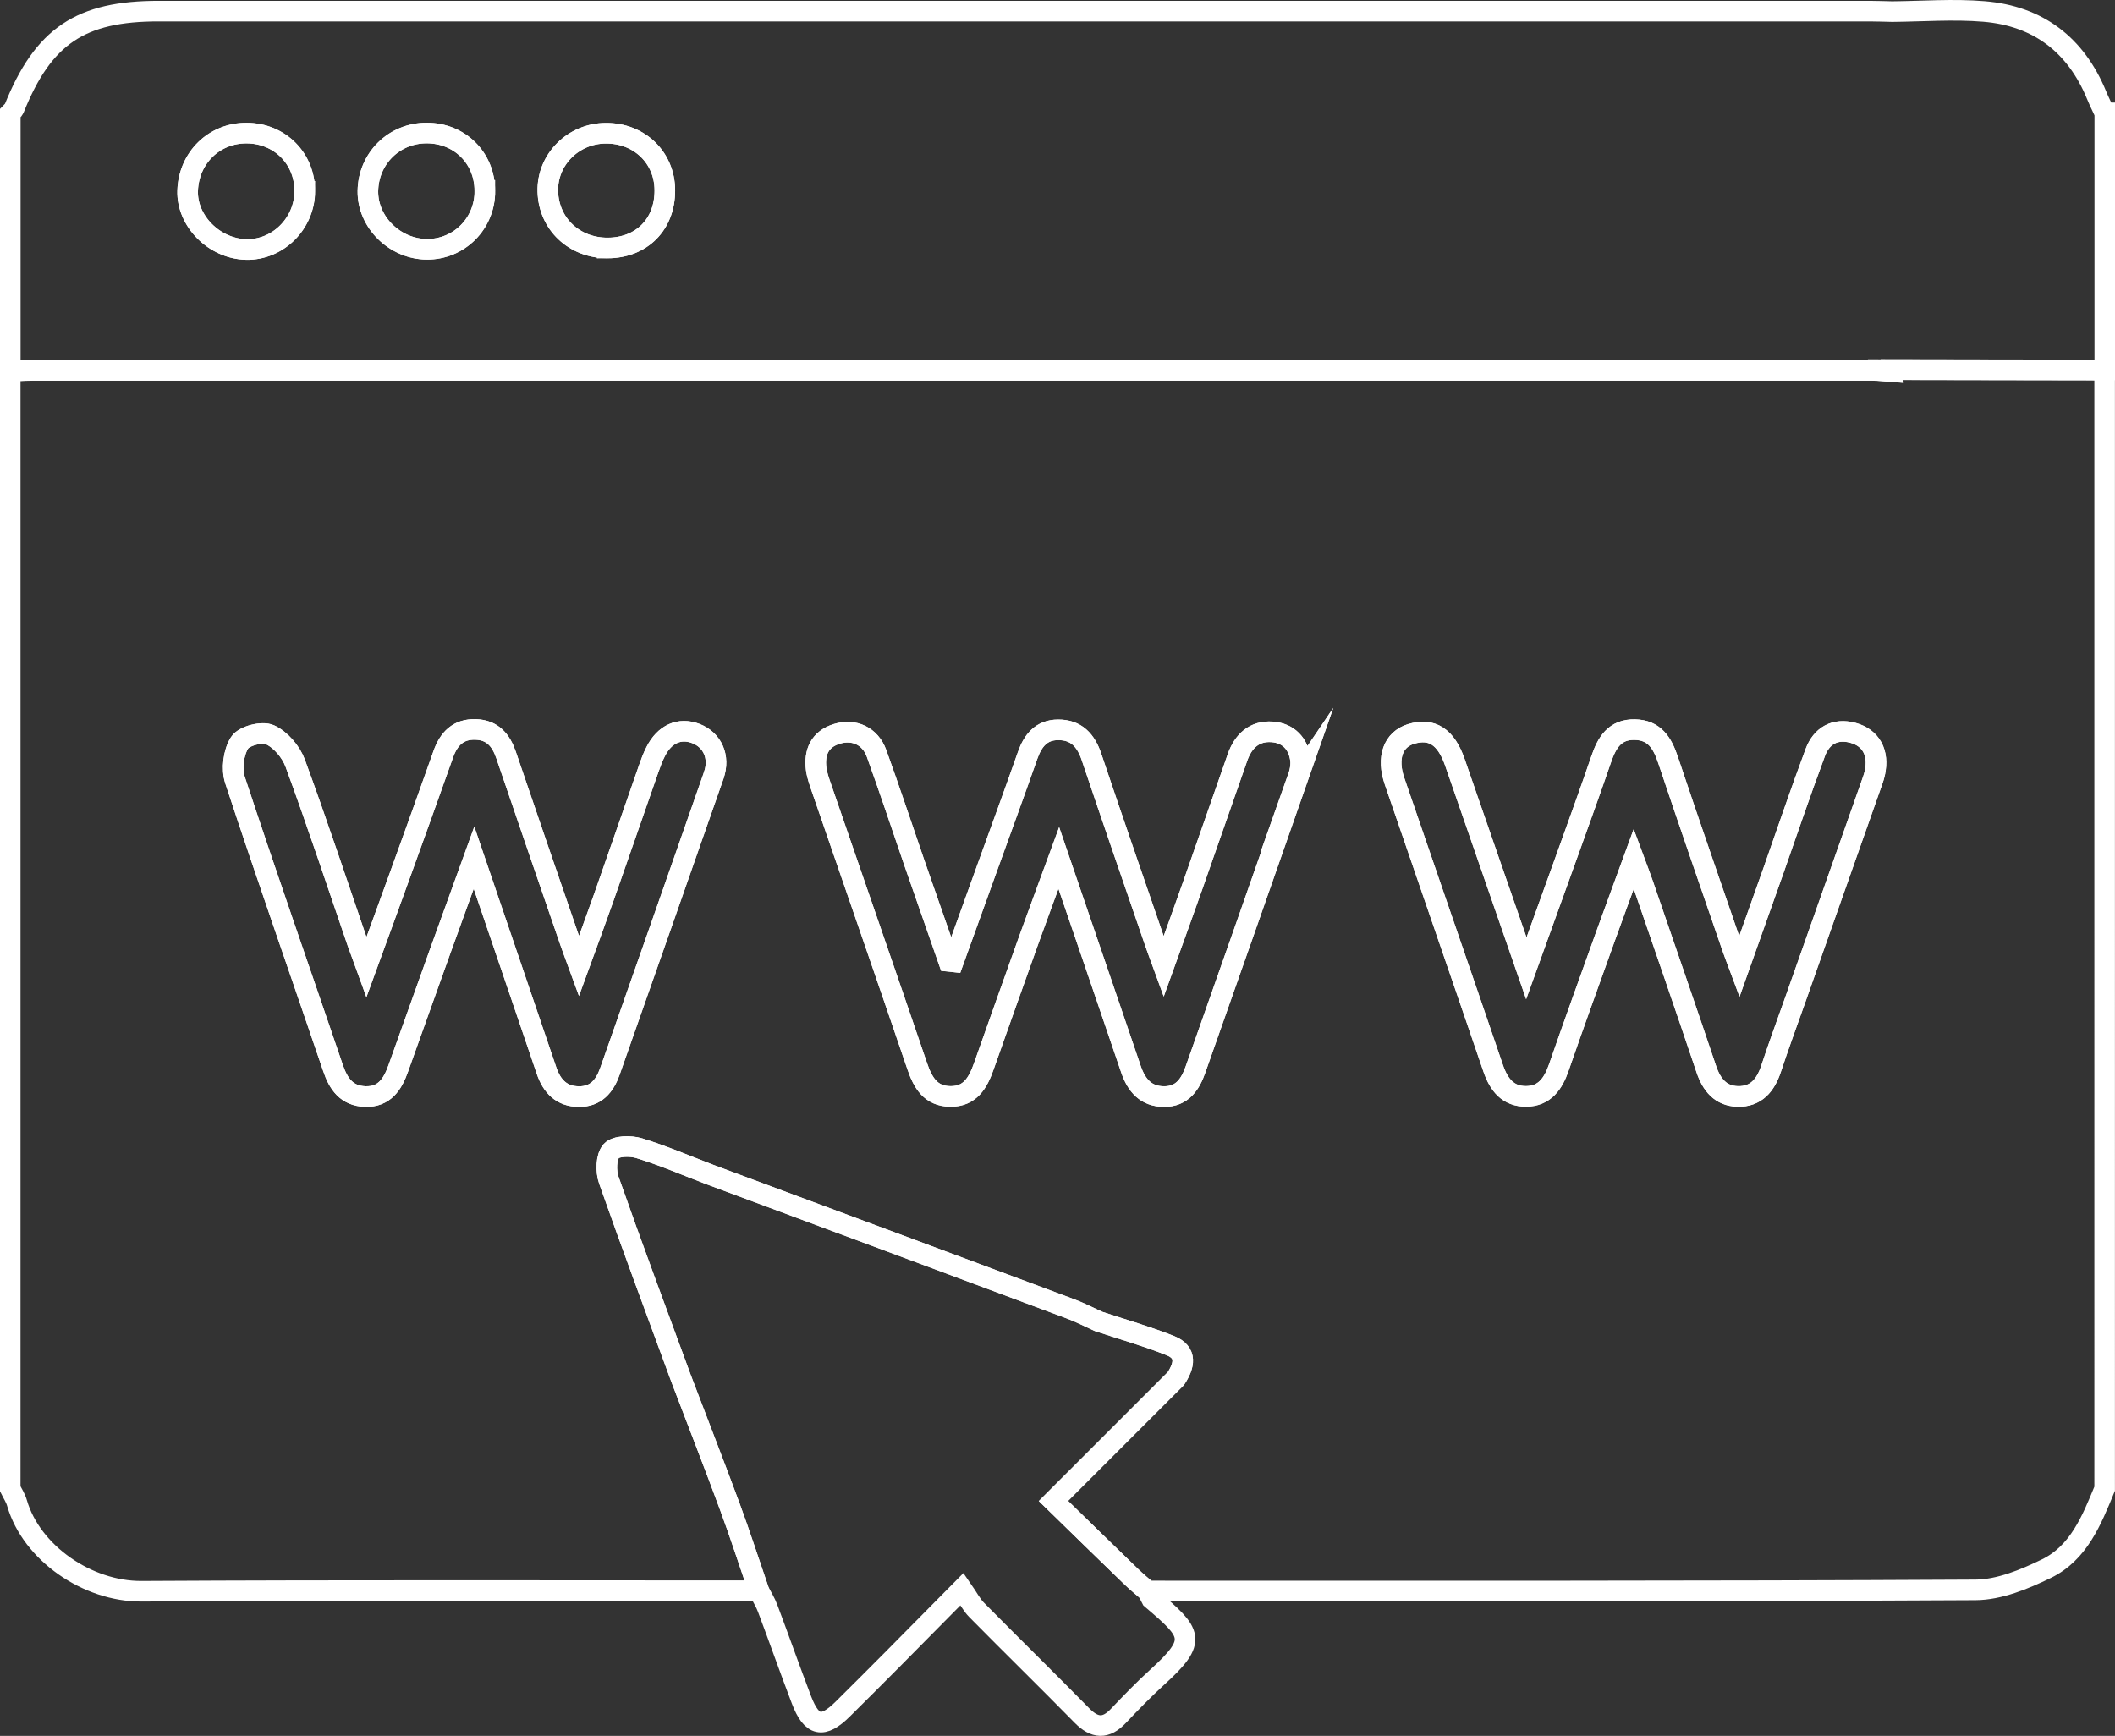 <?xml version="1.0" encoding="UTF-8"?><svg id="Layer_2" xmlns="http://www.w3.org/2000/svg" viewBox="0 0 308.32 253.05"><rect x="0" y="0" width="308.32" height="253.05" fill="#333333" stroke="none"/><defs><style>.cls-1{fill:none;stroke:#fff;stroke-miterlimit:10;stroke-width:3px;}</style></defs><g id="Layer_1-2"><g><path class="cls-1" d="M275.8,53.9l.03,.29c-.99-.07-1.97-.2-2.96-.2-89.37,0-178.75,0-268.12,0-.89,0-1.78,.06-2.68,.09-.19,.16-.39,.32-.58,.48V217.02c.34,.7,.79,1.36,.99,2.09,2.12,7.3,10.29,12.9,18.13,12.86,30-.17,60.01-.08,90.01-.08-1.4-4.08-2.72-8.18-4.21-12.22-2.31-6.26-4.75-12.48-7.12-18.72-3.54-9.64-7.14-19.25-10.54-28.93-.45-1.27-.41-3.36,.36-4.23,.68-.77,2.81-.8,4.08-.41,3.49,1.07,6.86,2.53,10.28,3.83,17.55,6.53,35.11,13.06,52.65,19.61,1.37,.52,2.67,1.19,4.01,1.8,3.5,1.16,7.05,2.17,10.47,3.53,2.52,1,2.04,2.93,.83,4.79-5.96,5.96-11.9,11.91-17.86,17.86,3.75,3.67,7.51,7.33,11.28,10.98,.77,.75,1.61,1.44,2.43,2.15,40.23,0,80.47,.06,120.71-.16,3.46-.02,7.1-1.53,10.3-3.08,4.75-2.3,6.63-7.08,8.52-11.67V53.94c-10.34-.02-20.68-.03-31.02-.05ZM104.05,113.04c-5.02,14.4-10.09,28.78-15.15,43.17-.75,2.11-2.03,3.67-4.51,3.65-2.54-.02-3.94-1.51-4.72-3.8-3.43-10.11-6.89-20.22-10.57-31.03-1.84,5.07-3.45,9.51-5.05,13.96-2,5.59-4,11.19-6,16.78-.81,2.28-2.01,4.17-4.81,4.08-2.7-.09-3.91-1.83-4.71-4.21-4.75-13.97-9.64-27.89-14.26-41.9-.54-1.63-.24-4.04,.66-5.46,.63-1,3.28-1.69,4.42-1.17,1.56,.7,3.07,2.48,3.68,4.13,3.18,8.64,6.07,17.39,9.06,26.1,.32,.91,.67,1.82,1.33,3.64,1.78-4.87,3.28-8.97,4.76-13.07,2.15-5.96,4.31-11.92,6.42-17.9,.8-2.3,2.19-3.76,4.76-3.67,2.44,.08,3.68,1.57,4.42,3.74,3.09,9.1,6.23,18.18,9.35,27.26,.31,.91,.66,1.8,1.27,3.47,1.38-3.78,2.52-6.86,3.61-9.96,2.2-6.26,4.37-12.53,6.56-18.8,.29-.83,.6-1.68,1.01-2.47,1.29-2.58,3.48-3.55,5.85-2.65,2.4,.91,3.57,3.39,2.62,6.1Zm85.11,.52c-4.93,14.12-9.9,28.22-14.87,42.32-.76,2.18-1.93,3.98-4.58,3.98s-4.04-1.63-4.85-4.02c-3.4-10.03-6.85-20.04-10.51-30.76-1.6,4.36-3,8.12-4.36,11.89-2.2,6.15-4.4,12.31-6.57,18.47-.84,2.39-1.99,4.44-4.89,4.4-2.87-.03-4-2-4.83-4.44-4.6-13.5-9.28-26.97-13.92-40.45-.32-.94-.67-1.88-.8-2.85-.31-2.43,.52-4.34,3.01-5.11,2.52-.78,4.88,.33,5.79,2.84,1.92,5.31,3.69,10.67,5.53,16.01,1.65,4.76,3.32,9.52,4.98,14.28,.23,.02,.46,.03,.69,.06,1.7-4.71,3.4-9.43,5.1-14.14,1.92-5.31,3.86-10.61,5.73-15.93,.76-2.15,2-3.7,4.43-3.71,2.66-.02,4.07,1.53,4.89,3.98,3.03,9.01,6.14,17.99,9.23,26.98,.31,.91,.66,1.82,1.28,3.52,1.57-4.35,2.89-7.98,4.18-11.64,2.2-6.26,4.37-12.53,6.57-18.79,.83-2.4,2.47-3.94,5.07-3.75,2.33,.17,3.81,1.69,4.12,4.02,.13,.92-.12,1.97-.44,2.87Zm84.15-.91c-.14,.68-.4,1.33-.63,1.99-3.62,10.26-7.24,20.54-10.87,30.81-1.22,3.45-2.49,6.89-3.64,10.37-.8,2.41-2.2,4.09-4.87,4.02-2.49-.07-3.8-1.71-4.57-4-3.03-9.01-6.14-17.99-9.23-26.98-.31-.91-.66-1.81-1.34-3.64-1.58,4.33-2.89,7.86-4.16,11.39-2.27,6.34-4.57,12.67-6.77,19.03-.81,2.35-2.08,4.17-4.75,4.19-2.66,.02-3.99-1.71-4.81-4.09-4.76-13.96-9.6-27.9-14.38-41.85-1.18-3.43-.21-6.09,2.41-6.89,3.02-.92,5.09,.41,6.38,4.12,3.4,9.8,6.8,19.6,10.42,30.04,2.02-5.61,3.84-10.61,5.64-15.62,1.77-4.95,3.57-9.88,5.27-14.84,.83-2.43,1.97-4.39,4.91-4.33,2.88,.06,4.02,1.96,4.84,4.42,3.05,9.11,6.2,18.18,9.33,27.26,.27,.8,.58,1.57,1.06,2.86,1.76-4.95,3.35-9.4,4.93-13.87,2.04-5.79,4-11.61,6.15-17.36,.9-2.4,2.85-3.55,5.46-2.85,2.68,.72,3.84,2.94,3.22,5.81Z"/><path class="cls-1" d="M306.82,16.45c-.39-.85-.82-1.69-1.18-2.57-3.02-7.35-8.53-11.56-16.43-12.21-4.43-.37-8.91-.02-13.37,.02-1.1-.02-2.19-.07-3.28-.07H23.17C11.72,1.61,6.31,5.25,2.06,15.83c-.1,.24-.37,.41-.56,.62V53.94c.19,.04,.39,.08,.58,.12,.9-.02,1.79-.09,2.68-.09,89.37,0,178.75,0,268.12,0,.99,0,1.97,.13,2.96,.2l-.03-.29c10.34,.02,20.68,.03,31.02,.05V16.45ZM35.9,36.37c-4.65-.09-8.69-4.14-8.55-8.57,.16-4.81,3.88-8.44,8.63-8.4,4.81,.03,8.48,3.72,8.44,8.49-.03,4.71-3.92,8.58-8.53,8.48Zm26.33-.03c-4.67-.02-8.66-3.96-8.6-8.49,.07-4.75,3.82-8.46,8.56-8.46,4.82,0,8.48,3.63,8.49,8.43,.02,4.76-3.74,8.55-8.46,8.52Zm26.35-.19c-4.87,.02-8.6-3.51-8.72-8.25-.12-4.64,3.72-8.48,8.48-8.48,4.87-.02,8.56,3.55,8.58,8.3,.03,4.99-3.36,8.41-8.34,8.44Z"/><path class="cls-1" d="M2.08,54.06c-.19,.16-.39,.32-.58,.48v-.6c.19,.04,.39,.08,.58,.12Z"/><path class="cls-1" d="M168.73,244.47c-1.98,1.8-3.85,3.73-5.69,5.67-1.83,1.94-3.46,1.83-5.3-.04-5.08-5.17-10.26-10.23-15.35-15.39-.76-.76-1.26-1.77-2.15-3.05-3.86,3.9-7.04,7.12-10.23,10.34-2.38,2.39-4.76,4.78-7.16,7.15-2.89,2.86-4.52,2.54-6-1.31-1.69-4.43-3.26-8.91-4.93-13.35-.33-.9-.86-1.73-1.3-2.59-1.4-4.08-2.72-8.18-4.21-12.22-2.31-6.26-4.75-12.48-7.12-18.72-3.54-9.64-7.14-19.25-10.54-28.93-.45-1.27-.41-3.36,.36-4.23,.68-.77,2.81-.8,4.08-.41,3.49,1.07,6.86,2.53,10.28,3.83,17.55,6.53,35.11,13.06,52.65,19.61,1.37,.52,2.67,1.19,4.01,1.8,3.5,1.16,7.05,2.17,10.47,3.53,2.52,1,2.04,2.93,.83,4.79-5.96,5.96-11.9,11.91-17.86,17.86,3.75,3.67,7.51,7.33,11.28,10.98,.77,.75,1.61,1.44,2.43,2.15,.19,.38,.39,.77,.59,1.15,5.87,4.99,6.8,5.98,.85,11.39Z"/><path class="cls-1" d="M104.05,113.04c-5.02,14.4-10.09,28.78-15.15,43.17-.75,2.11-2.03,3.67-4.51,3.65-2.54-.02-3.94-1.51-4.72-3.8-3.43-10.11-6.89-20.22-10.57-31.03-1.84,5.07-3.45,9.51-5.05,13.96-2,5.59-4,11.19-6,16.78-.81,2.28-2.01,4.17-4.81,4.08-2.7-.09-3.91-1.83-4.71-4.21-4.75-13.97-9.64-27.89-14.26-41.9-.54-1.63-.24-4.04,.66-5.46,.63-1,3.28-1.69,4.42-1.17,1.56,.7,3.07,2.48,3.68,4.13,3.18,8.64,6.07,17.39,9.06,26.1,.32,.91,.67,1.82,1.33,3.64,1.78-4.87,3.28-8.97,4.76-13.07,2.15-5.96,4.31-11.92,6.42-17.9,.8-2.3,2.19-3.76,4.76-3.67,2.44,.08,3.68,1.57,4.42,3.74,3.09,9.1,6.23,18.18,9.35,27.26,.31,.91,.66,1.8,1.27,3.47,1.38-3.78,2.52-6.86,3.61-9.96,2.2-6.26,4.37-12.53,6.56-18.8,.29-.83,.6-1.68,1.01-2.47,1.29-2.58,3.48-3.55,5.85-2.65,2.4,.91,3.57,3.39,2.62,6.1Z"/><path class="cls-1" d="M189.16,113.55c-4.93,14.12-9.9,28.22-14.87,42.32-.76,2.18-1.93,3.98-4.58,3.98s-4.04-1.63-4.85-4.02c-3.4-10.03-6.85-20.04-10.51-30.76-1.6,4.36-3,8.12-4.36,11.89-2.2,6.15-4.4,12.31-6.57,18.47-.84,2.39-1.99,4.44-4.89,4.4-2.87-.03-4-2-4.83-4.44-4.6-13.5-9.28-26.97-13.92-40.45-.32-.94-.67-1.88-.8-2.85-.31-2.43,.52-4.34,3.01-5.11,2.52-.78,4.88,.33,5.79,2.84,1.92,5.31,3.69,10.67,5.53,16.01,1.65,4.76,3.32,9.52,4.98,14.28,.23,.02,.46,.03,.69,.06,1.7-4.71,3.4-9.43,5.1-14.14,1.92-5.31,3.86-10.61,5.73-15.93,.76-2.15,2-3.7,4.43-3.71,2.66-.02,4.07,1.53,4.89,3.98,3.03,9.01,6.14,17.99,9.23,26.98,.31,.91,.66,1.82,1.28,3.52,1.57-4.35,2.89-7.98,4.18-11.64,2.2-6.26,4.37-12.53,6.57-18.79,.83-2.4,2.47-3.94,5.07-3.75,2.33,.17,3.81,1.69,4.12,4.02,.13,.92-.12,1.97-.44,2.87Z"/><path class="cls-1" d="M273.32,112.64c-.14,.68-.4,1.33-.63,1.99-3.62,10.26-7.24,20.54-10.87,30.81-1.22,3.45-2.49,6.89-3.64,10.37-.8,2.41-2.2,4.09-4.87,4.02-2.49-.07-3.8-1.71-4.57-4-3.03-9.01-6.14-17.99-9.23-26.98-.31-.91-.66-1.81-1.34-3.64-1.58,4.33-2.89,7.86-4.16,11.39-2.27,6.34-4.57,12.67-6.77,19.03-.81,2.35-2.08,4.17-4.75,4.19-2.66,.02-3.99-1.71-4.81-4.09-4.76-13.96-9.6-27.9-14.38-41.85-1.18-3.43-.21-6.09,2.41-6.89,3.02-.92,5.09,.41,6.38,4.12,3.4,9.8,6.8,19.6,10.42,30.04,2.02-5.61,3.84-10.61,5.64-15.62,1.77-4.95,3.57-9.88,5.27-14.84,.83-2.43,1.97-4.39,4.91-4.33,2.88,.06,4.02,1.96,4.84,4.42,3.05,9.11,6.2,18.18,9.33,27.26,.27,.8,.58,1.57,1.06,2.86,1.76-4.95,3.35-9.4,4.93-13.87,2.04-5.79,4-11.61,6.15-17.36,.9-2.4,2.85-3.55,5.46-2.85,2.68,.72,3.84,2.94,3.22,5.81Z"/><path class="cls-1" d="M70.69,27.82c.02,4.76-3.74,8.55-8.46,8.52-4.67-.02-8.66-3.96-8.6-8.49,.07-4.75,3.82-8.46,8.56-8.46,4.82,0,8.48,3.63,8.49,8.43Z"/><path class="cls-1" d="M44.44,27.89c-.03,4.71-3.92,8.58-8.53,8.48-4.65-.09-8.69-4.14-8.55-8.57,.16-4.81,3.88-8.44,8.63-8.4,4.81,.03,8.48,3.72,8.44,8.49Z"/><path class="cls-1" d="M96.92,27.71c.03,4.99-3.36,8.41-8.34,8.44-4.87,.02-8.6-3.51-8.72-8.25-.12-4.64,3.72-8.48,8.48-8.48,4.87-.02,8.56,3.55,8.58,8.3Z"/></g></g></svg>